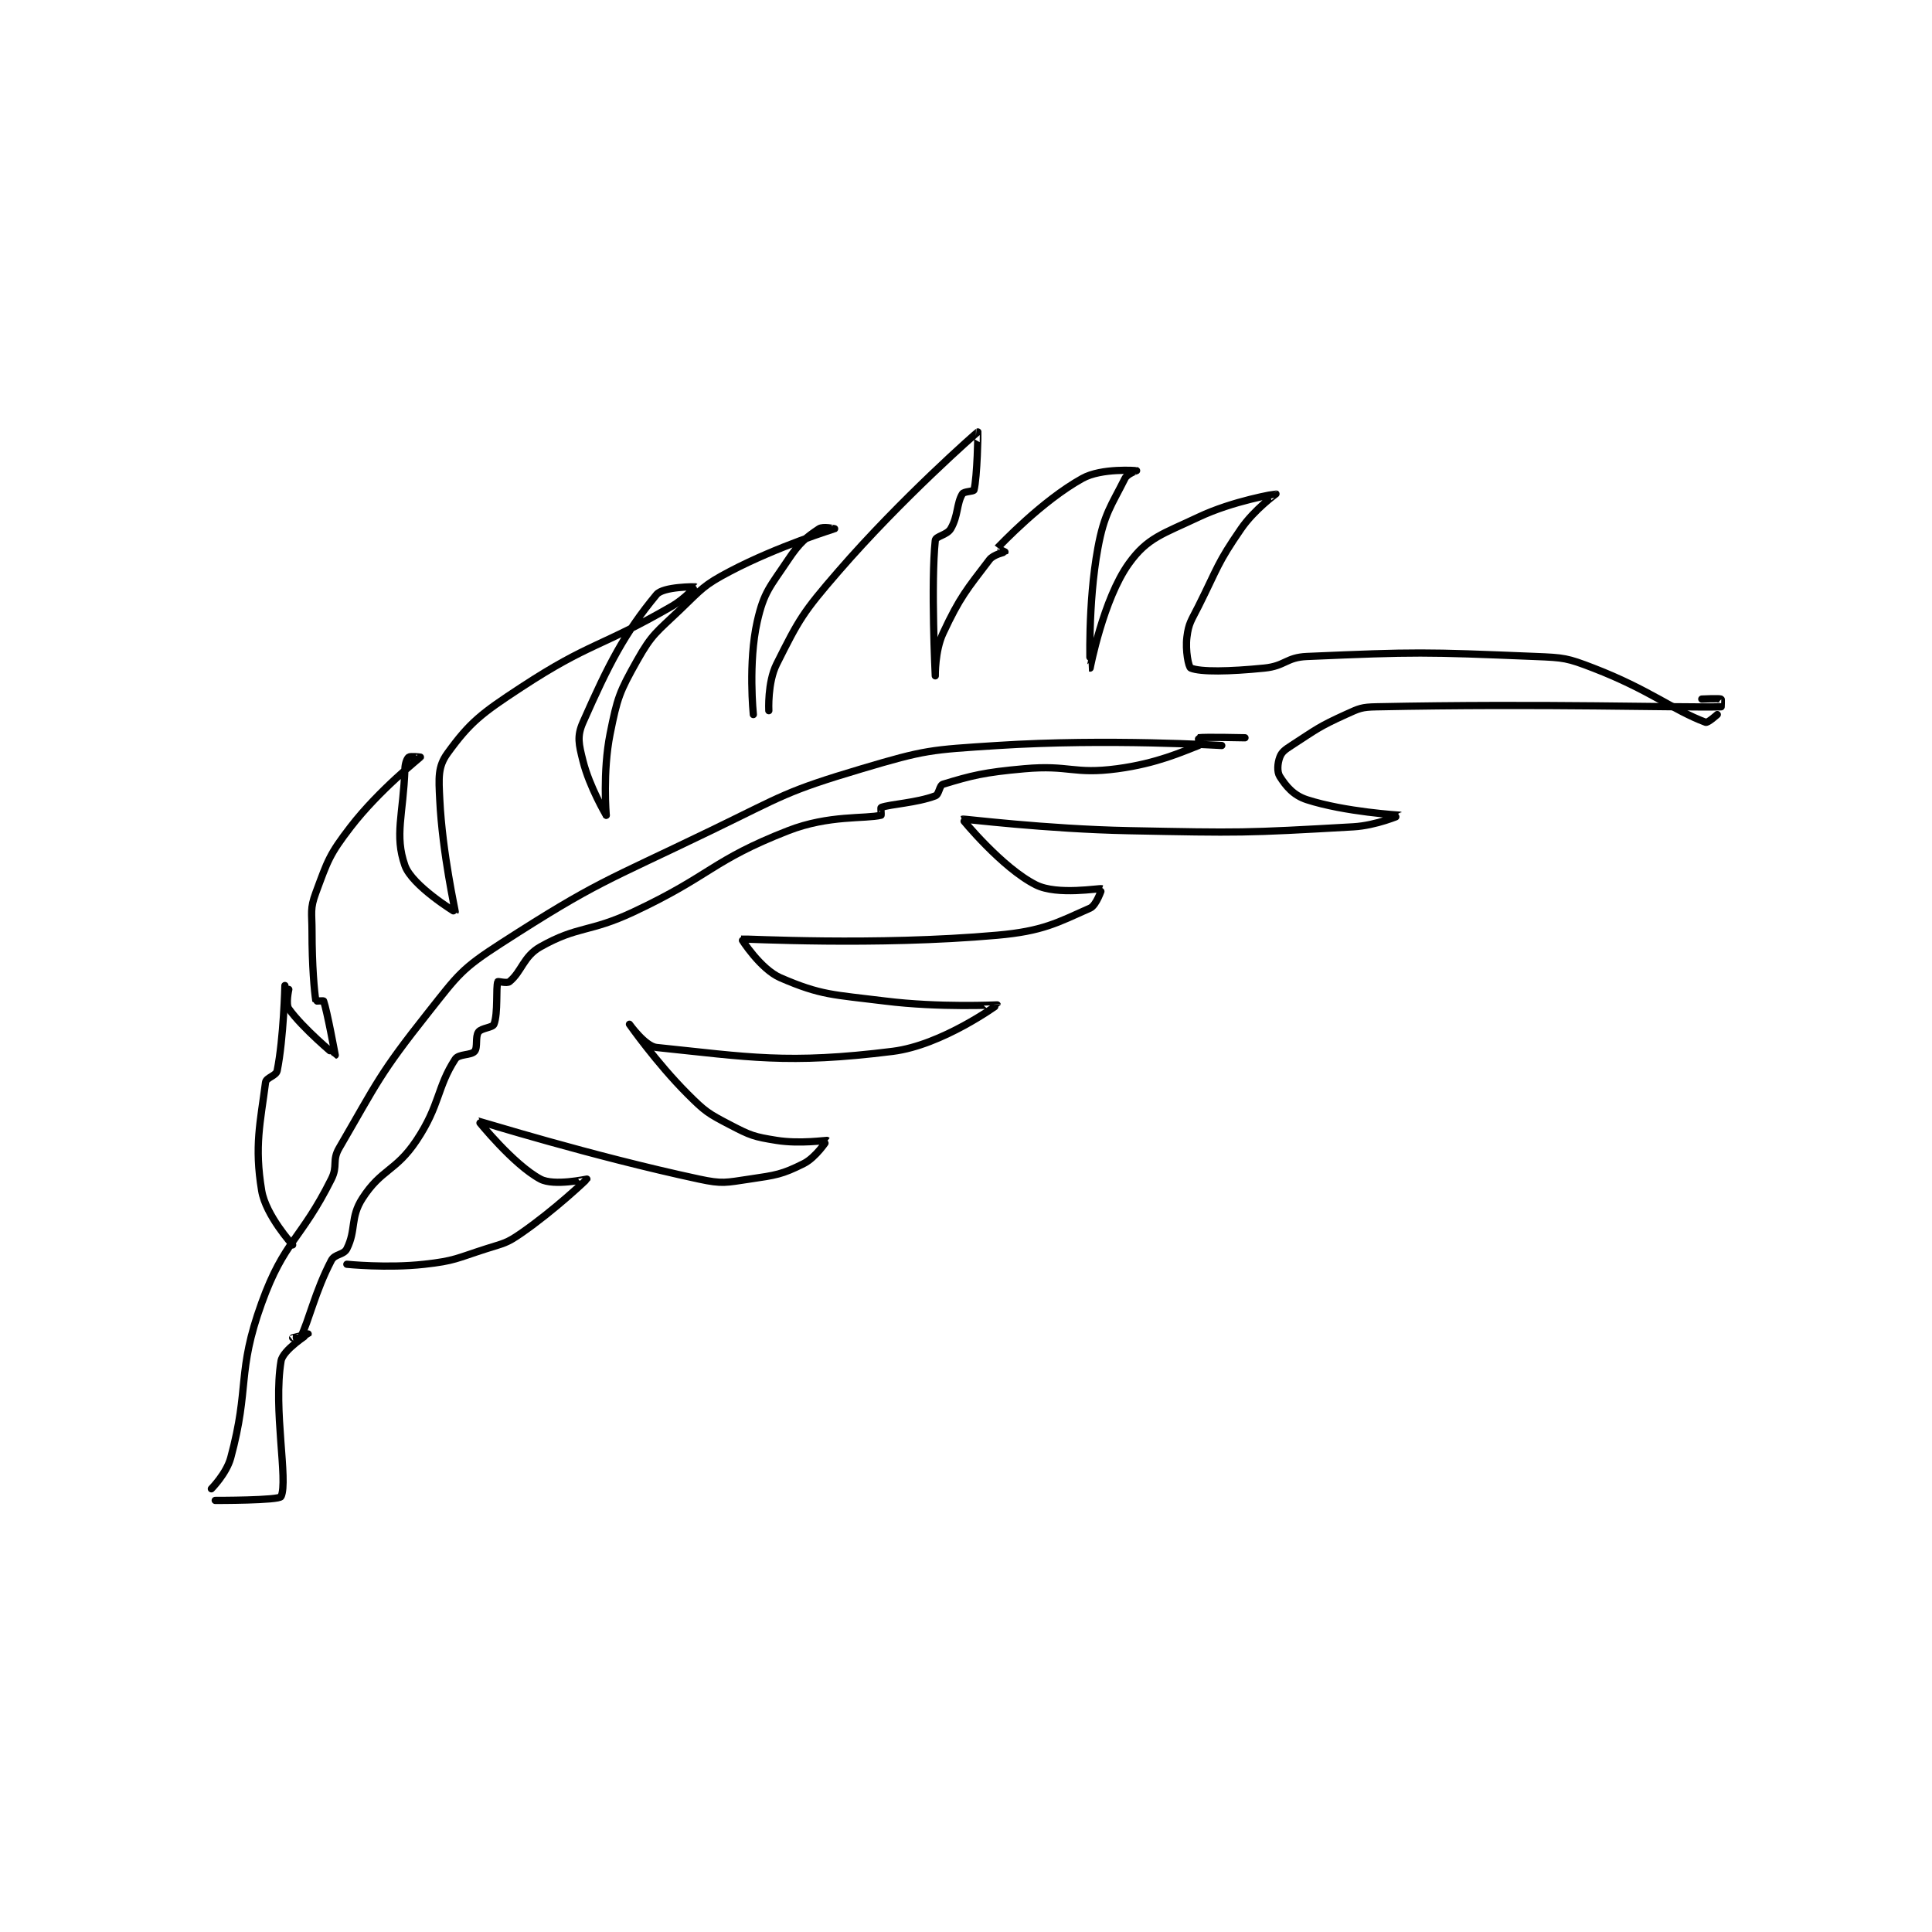 <?xml version="1.0" encoding="utf-8"?>
<!DOCTYPE svg PUBLIC "-//W3C//DTD SVG 1.1//EN" "http://www.w3.org/Graphics/SVG/1.1/DTD/svg11.dtd">
<svg viewBox="0 0 800 800" preserveAspectRatio="xMinYMin meet" xmlns="http://www.w3.org/2000/svg" version="1.1">
<g fill="none" stroke="black" stroke-linecap="round" stroke-linejoin="round" stroke-width="1.872">
<g transform="translate(87.52,178.86) scale(1.603) translate(-153.8,-107.8)">
<path id="0" d="M153.8 380.8 C153.8 380.8 157.695 376.881 158.8 372.8 C163.782 354.404 160.282 350.849 166.8 332.8 C172.651 316.598 176.889 316.622 184.8 300.8 C186.537 297.327 184.919 296.035 186.8 292.8 C196.728 275.723 197.187 273.716 209.8 257.8 C217.633 247.915 218.363 246.52 228.8 239.8 C253.595 223.836 255.385 224.065 282.8 210.8 C301.636 201.686 302.178 200.634 321.8 194.8 C338.295 189.896 339.432 189.921 356.8 188.8 C385.266 186.964 414.8 188.8 414.8 188.8 "/>
<path id="1" d="M154.8 383.8 C154.8 383.8 171.312 383.834 171.8 382.8 C173.694 378.79 169.732 360.205 171.8 347.8 C172.282 344.906 178.789 340.821 178.8 340.8 C178.803 340.794 174.8 341.8 174.8 341.8 C174.8 341.8 176.706 341.988 176.8 341.8 C179.057 337.286 180.54 329.966 184.8 321.8 C185.696 320.082 187.982 320.436 188.8 318.8 C191.254 313.893 189.606 310.769 192.8 305.8 C197.723 298.142 201.443 298.835 206.8 290.8 C212.891 281.664 212.064 277.061 216.8 269.8 C217.705 268.412 220.872 268.883 221.8 267.8 C222.665 266.791 221.92 264.032 222.8 262.8 C223.548 261.753 226.455 261.698 226.8 260.8 C227.911 257.912 227.257 251.292 227.8 249.8 C227.852 249.657 230.178 250.309 230.8 249.8 C233.987 247.193 234.395 243.278 238.8 240.8 C248.6 235.287 251.322 237.18 262.8 231.8 C283.074 222.297 282.926 218.563 302.8 210.8 C313.339 206.683 322.812 207.797 326.8 206.8 C326.88 206.78 326.684 204.841 326.8 204.8 C329.244 203.927 335.915 203.632 340.8 201.8 C341.809 201.422 341.836 199.093 342.8 198.8 C350.151 196.563 353.392 195.725 363.8 194.8 C375.497 193.76 376.459 196.312 387.8 194.8 C398.101 193.427 404.67 190.373 408.8 188.8 C408.935 188.749 408.76 186.807 408.8 186.8 C410.26 186.557 420.8 186.8 420.8 186.8 "/>
<path id="2" d="M174.8 317.8 C174.8 317.8 167.864 310.182 166.8 303.8 C164.869 292.215 166.461 286.174 167.8 275.8 C167.961 274.551 170.529 274.153 170.8 272.8 C172.484 264.382 172.8 250.8 172.8 250.8 "/>
<path id="3" d="M173.8 251.8 C173.8 251.8 172.942 255.584 173.8 256.8 C177.313 261.777 185.771 268.806 185.8 268.8 C185.8 268.8 183.673 257.244 182.8 254.8 C182.759 254.684 180.808 254.845 180.8 254.8 C180.39 252.339 179.8 245.692 179.8 236.8 C179.8 231.86 179.234 231.028 180.8 226.8 C183.871 218.509 184.263 216.977 189.8 209.8 C197.173 200.242 207.626 192.009 207.8 191.8 C207.813 191.784 205.216 191.488 204.8 191.8 C204.35 192.138 203.851 193.361 203.8 194.8 C203.377 206.652 201.047 211.965 203.8 219.8 C205.624 224.992 216.786 231.826 216.8 231.8 C216.872 231.664 213.479 216.71 212.8 202.8 C212.523 197.129 212.269 194.295 214.8 190.8 C220.589 182.806 223.547 180.518 233.8 173.8 C251.749 162.04 254.015 163.653 272.8 152.8 C276.065 150.913 278.803 147.802 278.8 147.8 C278.79 147.792 270.539 147.701 268.8 149.8 C260.559 159.746 256.465 167.716 249.8 182.8 C248.19 186.444 248.717 188.467 249.8 192.8 C251.479 199.516 255.8 206.8 255.8 206.8 "/>
<path id="4" d="M255.8 206.8 C255.8 206.8 254.855 195.526 256.8 185.8 C258.672 176.441 259.191 174.994 263.8 166.8 C267.656 159.946 268.823 159.528 274.8 153.8 C280.554 148.286 280.901 147.422 287.8 143.8 C300.189 137.296 314.782 132.809 314.8 132.8 C314.802 132.799 311.809 132.127 310.8 132.8 C307.437 135.042 305.721 136.418 302.8 140.8 C298.126 147.81 296.543 149.056 294.8 156.8 C292.429 167.34 293.8 180.8 293.8 180.8 "/>
<path id="5" d="M297.8 179.8 C297.8 179.8 297.424 172.552 299.8 167.8 C305.649 156.103 306.611 154.403 315.8 143.8 C332.108 124.983 351.476 107.994 351.8 107.8 C351.856 107.766 351.652 119.39 350.8 122.8 C350.702 123.191 348.195 123.141 347.8 123.8 C346.275 126.341 346.742 129.471 344.8 132.8 C343.837 134.452 340.914 134.717 340.8 135.8 C339.634 146.877 340.8 170.799 340.8 170.8 C340.8 170.8 340.676 164.35 342.8 159.8 C347.177 150.42 348.96 148.465 354.8 140.8 C355.848 139.425 358.757 138.865 358.8 138.8 C358.803 138.795 356.776 137.823 356.8 137.8 C357.697 136.948 368.274 125.648 378.8 119.8 C383.771 117.038 392.783 117.8 392.8 117.8 C392.804 117.8 390.379 118.642 389.8 119.8 C386.245 126.91 384.434 128.901 382.8 137.8 C380.142 152.273 380.798 168.799 380.8 168.8 C380.801 168.8 384.175 151.028 390.8 141.8 C395.631 135.071 399.546 134.184 408.8 129.8 C417.725 125.572 428.769 123.792 428.8 123.8 C428.811 123.803 423.214 127.85 419.8 132.8 C413.607 141.78 413.847 142.705 408.8 152.8 C406.92 156.561 406.258 157.135 405.8 160.8 C405.369 164.246 406.228 168.571 406.8 168.8 C409.387 169.835 416.723 169.708 425.8 168.8 C431.199 168.26 431.44 166.03 436.8 165.8 C465.217 164.582 466.918 164.629 495.8 165.8 C503.202 166.1 503.991 166.169 510.8 168.8 C525.299 174.402 531.263 179.599 539.8 182.8 C540.361 183.01 542.8 180.8 542.8 180.8 "/>
<path id="6" d="M188.8 322.8 C188.8 322.8 199.215 323.865 208.8 322.8 C216.681 321.924 217.079 321.271 224.8 318.8 C229.393 317.33 229.965 317.455 233.8 314.8 C242.496 308.779 250.759 300.916 250.8 300.8 C250.809 300.775 242.286 302.668 238.8 300.8 C231.817 297.059 222.771 285.8 222.8 285.8 C222.903 285.8 251.955 294.833 279.8 300.8 C285.812 302.088 286.682 301.706 292.8 300.8 C299.668 299.783 301.18 299.61 306.8 296.8 C309.961 295.219 312.805 290.805 312.8 290.8 C312.72 290.731 305.817 291.763 299.8 290.8 C293.95 289.864 293.08 289.555 287.8 286.8 C282.112 283.832 281.407 283.407 276.8 278.8 C268.799 270.799 261.8 260.8 261.8 260.8 C261.8 260.8 265.849 266.496 268.8 266.8 C292.473 269.237 302.552 271.206 329.8 267.8 C342.557 266.205 356.801 255.81 356.8 255.8 C356.799 255.793 341.897 256.562 327.8 254.8 C314.369 253.121 311.393 253.381 300.8 248.8 C295.673 246.583 290.711 238.817 290.8 238.8 C291.535 238.656 325.18 240.611 356.8 237.8 C368.58 236.753 372.291 234.582 380.8 230.8 C382.439 230.071 383.826 225.811 383.8 225.8 C383.27 225.573 372.364 227.582 366.8 224.8 C358.056 220.428 347.763 207.822 347.8 207.8 C347.97 207.701 369.36 210.375 390.8 210.8 C419.67 211.372 420.608 211.411 448.8 209.8 C454.71 209.462 460.807 206.804 460.8 206.8 C460.783 206.79 446.663 205.982 436.8 202.8 C433.315 201.676 431.413 199.335 429.8 196.8 C429.029 195.588 429.201 193.397 429.8 191.8 C430.294 190.483 431.119 189.887 432.8 188.8 C439.322 184.58 439.762 183.999 446.8 180.8 C450.355 179.184 450.9 178.88 454.8 178.8 C497.963 177.91 532.681 179.05 543.8 178.8 C543.806 178.8 543.886 176.834 543.8 176.8 C543.261 176.584 538.8 176.8 538.8 176.8 "/>
</g>
</g>
</svg>
